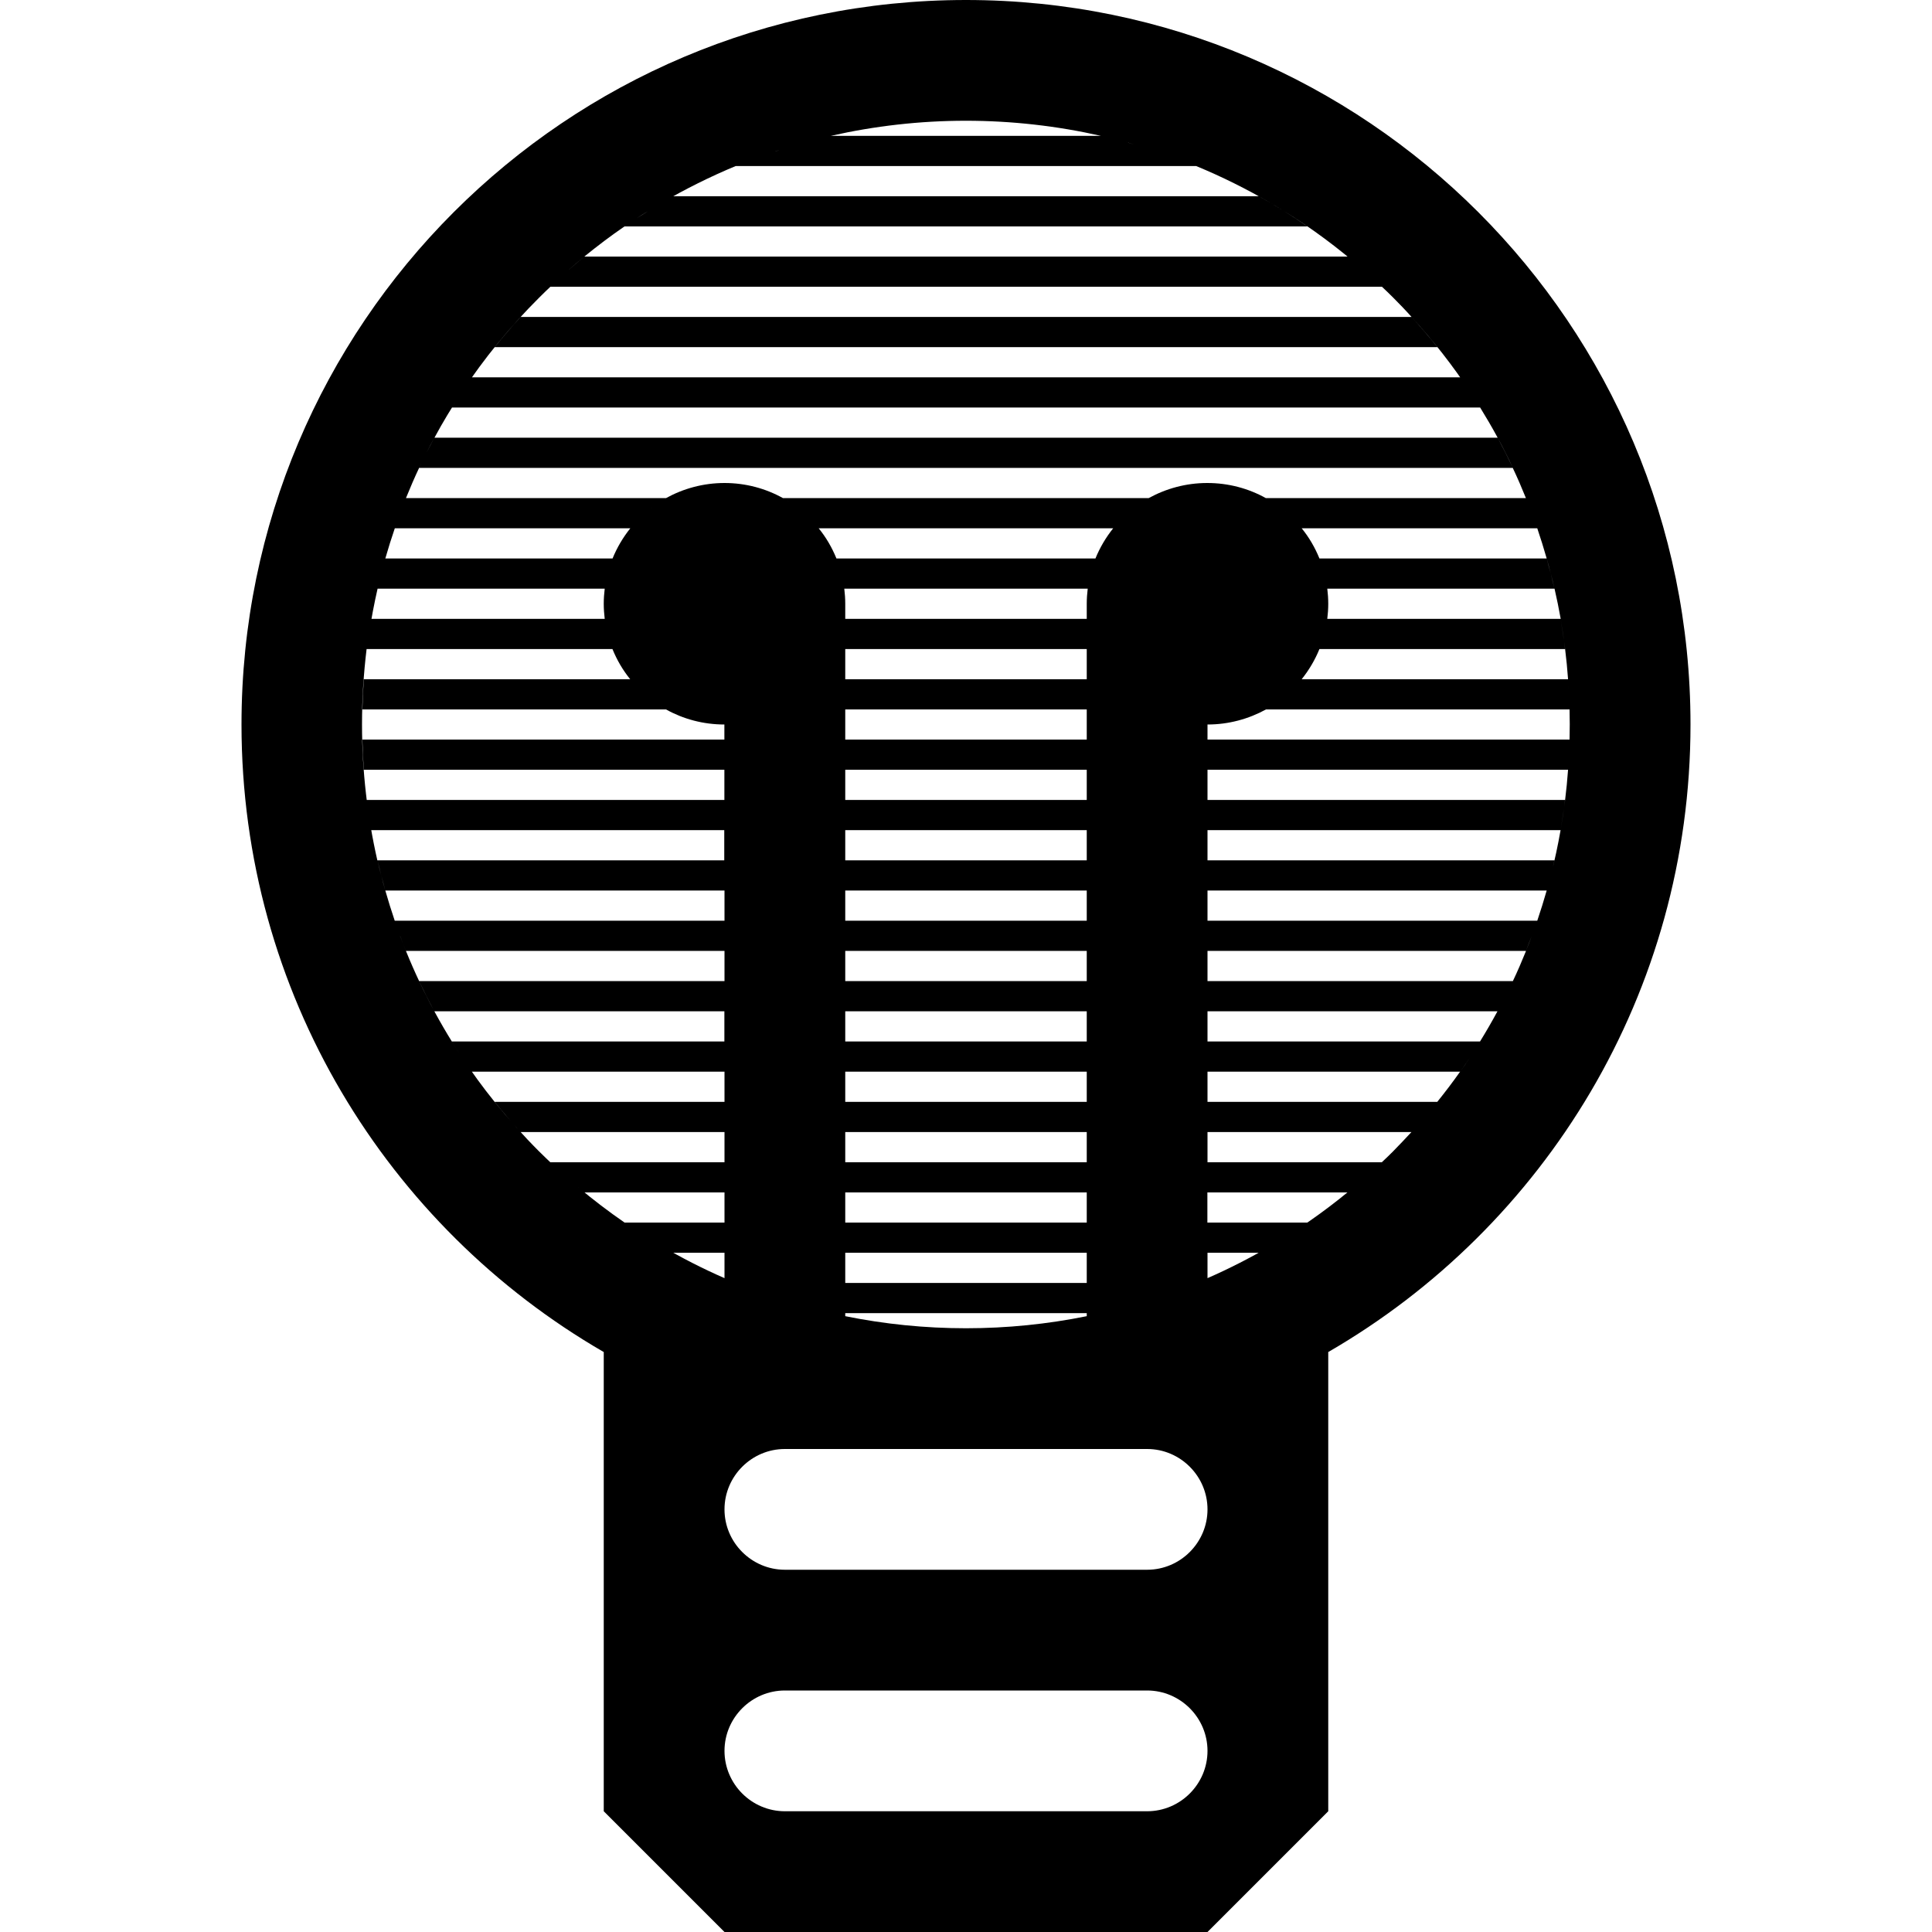 <?xml version="1.0" encoding="utf-8"?>
<!-- Generated by IcoMoon.io -->
<!DOCTYPE svg PUBLIC "-//W3C//DTD SVG 1.1//EN" "http://www.w3.org/Graphics/SVG/1.1/DTD/svg11.dtd">
<svg version="1.1" xmlns="http://www.w3.org/2000/svg" xmlns:xlink="http://www.w3.org/1999/xlink" width="16" height="16" viewBox="0 0 16 16">
<path fill="#000000" d="M8 0c-3.314 0-6 2.686-6 6 0 2.221 1.207 4.16 3 5.197v3.803l1 1h4l1-1v-3.803c1.793-1.037 3-2.976 3-5.197 0-3.314-2.686-6-6-6zM7 10.625v-0.25h2v0.25h-2zM9 10.875v0.025c-0.326 0.066-0.66 0.1-1 0.1s-0.674-0.034-1-0.1v-0.025h2zM7 10.125v-0.25h2v0.25h-2zM7 9.625v-0.25h2v0.25h-2zM7 9.125v-0.25h2v0.25h-2zM7 8.625v-0.25h2v0.25h-2zM7 8.125v-0.25h2v0.25h-2zM7 7.625v-0.25h2v0.25h-2zM7 7.125v-0.25h2v0.25h-2zM7 6.625v-0.25h2v0.25h-2zM7 6.125v-0.25h2v0.25h-2zM7 5.625v-0.25h2v0.25h-2zM7 5.125v-0.125c0-0.042-0.003-0.084-0.008-0.125h2.016c-0.005 0.041-0.008 0.083-0.008 0.125v0.125h-2zM9.073 4.625h-2.146c0 0 0 0 0 0-0.037-0.091-0.086-0.175-0.147-0.25 0 0 0 0 0 0h2.439c-0.060 0.075-0.11 0.159-0.147 0.25zM9.051 4.684c-0 0-0 0.001-0 0.001s0-0.001 0-0.001zM6.949 4.686c-0-0-0-0.001-0-0.001s0 0.001 0 0.001zM6.484 4.125c0 0 0 0 0 0-0.144-0.080-0.309-0.125-0.484-0.125s-0.341 0.046-0.484 0.125c0-0 0-0 0-0h-2.154c0.069-0.171 0.147-0.338 0.235-0.5-0.044 0.082-0.087 0.165-0.126 0.25h9.057c0.039 0.082 0.075 0.166 0.109 0.25h-2.154c0 0 0 0 0 0-0.144-0.080-0.309-0.125-0.485-0.125s-0.341 0.046-0.485 0.125c0-0 0-0 0-0h-3.032zM9.474 4.15c-0 0-0.001 0.001-0.001 0.001s0.001-0.001 0.001-0.001zM9.433 4.176c-0.001 0-0.001 0.001-0.001 0.001 0.001-0 0.001-0.001 0.001-0.001zM9.394 4.205c-0 0-0.001 0.001-0.001 0.001s0.001-0.001 0.001-0.001zM9.355 4.236c-0 0-0 0-0.001 0.001s0-0 0.001-0.001zM9.319 4.268c-0 0-0 0-0 0s0-0 0-0zM6.749 4.338c0 0 0-0 0 0s0 0 0 0zM6.716 4.302c-0-0-0-0-0-0s0 0 0 0zM6.681 4.268c-0-0-0-0-0-0s0 0 0 0zM6.645 4.236c-0-0-0.001-0.001-0.001-0.001s0.001 0.001 0.001 0.001zM6.608 4.206c-0-0-0.001-0.001-0.002-0.001s0.001 0.001 0.002 0.001zM6.568 4.177c-0-0-0.001-0.001-0.002-0.001 0.001 0 0.001 0.001 0.002 0.001zM6.527 4.15c-0-0-0.001-0-0.001-0.001s0.001 0 0.001 0.001zM5.008 5.125h-1.932c-0.007 0.041-0.014 0.082-0.020 0.124 0.019-0.126 0.043-0.251 0.071-0.374h1.881c-0.005 0.041-0.008 0.083-0.008 0.125s0.003 0.084 0.008 0.125zM3.191 4.625c-0.012 0.041-0.023 0.082-0.033 0.123 0.043-0.169 0.096-0.335 0.156-0.498-0.015 0.041-0.030 0.083-0.045 0.125h1.951c0-0 0-0 0-0-0.060 0.075-0.11 0.159-0.147 0.25 0-0 0-0 0-0h-1.882zM5.051 4.684c-0 0-0 0.001-0 0.001s0-0.001 0-0.001zM3.127 4.874c0.010-0.041 0.020-0.083 0.030-0.124-0.011 0.041-0.021 0.082-0.030 0.124zM5.474 4.15c-0 0-0.001 0-0.001 0.001s0.001-0 0.001-0.001zM5.433 4.176c-0 0-0.001 0.001-0.002 0.001 0.001-0 0.001-0.001 0.002-0.001zM5.394 4.205c-0.001 0-0.001 0.001-0.002 0.001s0.001-0.001 0.002-0.001zM5.356 4.236c-0 0-0.001 0.001-0.001 0.001s0.001-0.001 0.001-0.001zM5.319 4.268c-0 0-0 0-0 0s0-0 0-0zM5.284 4.302c-0 0-0 0-0 0s0-0 0-0zM5.251 4.338c-0 0-0 0 0 0s-0 0 0 0zM3.314 4.248c0.015-0.041 0.031-0.082 0.048-0.123-0.017 0.041-0.033 0.082-0.048 0.123zM10.949 5.315c-0 0-0 0.001-0 0.001s0-0.001 0-0.001zM10.949 4.684c0 0 0 0.001 0 0.001s-0-0.001-0-0.001zM10.927 5.375h2.034c-0.010-0.084-0.023-0.167-0.037-0.25 0.029 0.165 0.050 0.331 0.062 0.5h-2.206c0.060-0.075 0.11-0.159 0.147-0.25v0zM10.992 5.125c0.005-0.041 0.008-0.083 0.008-0.125s-0.003-0.084-0.008-0.125h1.882c0.019 0.083 0.036 0.166 0.051 0.25h-1.932zM10.927 4.625c-0.037-0.091-0.086-0.175-0.147-0.25h1.951c0.028 0.083 0.054 0.166 0.078 0.25h-1.882zM12.809 4.625c0.012 0.041 0.023 0.082 0.033 0.124-0.011-0.041-0.022-0.083-0.033-0.124zM12.843 4.75c0.011 0.042 0.021 0.083 0.030 0.125-0.010-0.042-0.020-0.084-0.030-0.125zM12.638 4.125c0.016 0.041 0.032 0.082 0.048 0.123-0.015-0.041-0.031-0.082-0.048-0.123zM12.687 4.251c0.015 0.041 0.030 0.082 0.044 0.123-0.014-0.041-0.029-0.082-0.044-0.123zM10.681 4.268c-0-0-0-0-0-0s0 0 0 0zM10.645 4.236c-0-0-0.001-0-0.001-0.001s0 0 0.001 0.001zM10.608 4.206c-0-0-0.001-0.001-0.001-0.001s0.001 0.001 0.001 0.001zM10.568 4.177c-0.001-0-0.001-0.001-0.002-0.001 0.001 0 0.001 0.001 0.002 0.001zM10.527 4.15c-0-0-0.001-0.001-0.001-0.001s0.001 0.001 0.001 0.001zM10 8.875h2.092c-0.060 0.085-0.123 0.168-0.189 0.25h-1.903v-0.25zM10 8.375h2.402c0.044-0.082 0.087-0.165 0.126-0.25-0.081 0.171-0.171 0.338-0.271 0.5h-2.257v-0.25zM10 8.125v-0.25h2.638c-0.034 0.084-0.070 0.168-0.109 0.25h-2.529zM10 7.625v-0.25h2.809c-0.024 0.084-0.050 0.167-0.078 0.25h-2.731zM12.731 7.626c-0.014 0.041-0.029 0.082-0.044 0.123 0.015-0.041 0.030-0.082 0.044-0.123zM12.685 7.752c-0.015 0.041-0.031 0.082-0.048 0.123 0.016-0.041 0.032-0.082 0.048-0.123zM10 7.125v-0.25h2.924c-0.022 0.126-0.049 0.252-0.081 0.375 0.011-0.042 0.021-0.083 0.030-0.125h-2.873zM12.843 7.251c-0.011 0.041-0.022 0.083-0.033 0.124 0.012-0.041 0.023-0.082 0.033-0.124zM10 6.625v-0.25h2.986c-0.012 0.168-0.033 0.335-0.062 0.5 0.014-0.083 0.027-0.166 0.037-0.25h-2.961zM10 6.125v-0.125c0.176 0 0.341-0.046 0.485-0.125-0 0-0 0-0 0h2.514c-0.001-0.042-0.003-0.084-0.005-0.125 0.004 0.083 0.006 0.167 0.006 0.25s-0.002 0.167-0.006 0.25c0.002-0.042 0.004-0.083 0.005-0.125h-2.998zM12.994 6.254c-0.002 0.040-0.004 0.081-0.007 0.121 0.003-0.040 0.005-0.080 0.007-0.121zM10.681 5.732c-0 0-0 0-0 0s0-0 0-0zM10.645 5.764c-0 0-0.001 0-0.001 0.001s0-0 0.001-0.001zM10.608 5.794c-0 0-0.001 0.001-0.001 0.001s0.001-0.001 0.001-0.001zM10.568 5.823c-0.001 0-0.001 0.001-0.002 0.001 0.001-0 0.001-0.001 0.002-0.001zM10.527 5.85c-0 0-0.001 0.001-0.001 0.001s0.001-0.001 0.001-0.001zM12.986 5.626c0.003 0.040 0.005 0.080 0.007 0.121-0.002-0.040-0.004-0.081-0.007-0.121zM12.257 3.374c-0.025-0.041-0.051-0.081-0.077-0.121 0.026 0.040 0.052 0.080 0.077 0.121zM10.827 1.875c-0.065-0.045-0.131-0.088-0.198-0.13 0.233 0.144 0.454 0.308 0.663 0.492-0.043-0.038-0.087-0.076-0.132-0.112h-6.321c0.108-0.088 0.219-0.172 0.333-0.25h5.655zM5.173 1.875c0.033-0.022 0.065-0.044 0.099-0.066-0.033 0.022-0.066 0.044-0.099 0.066zM5.271 1.809c0.033-0.022 0.066-0.043 0.1-0.063-0.033 0.021-0.067 0.042-0.1 0.063zM5.372 1.745c0.033-0.021 0.067-0.041 0.1-0.061-0.034 0.020-0.067 0.040-0.1 0.061zM5.474 1.683c0.202-0.118 0.411-0.222 0.626-0.311-0.002 0.001-0.004 0.002-0.007 0.003h3.813c0.213 0.088 0.42 0.191 0.62 0.308-0.034-0.020-0.068-0.039-0.102-0.058h-4.849c-0.034 0.019-0.068 0.038-0.102 0.058zM10.528 1.684c0.034 0.020 0.067 0.040 0.1 0.061-0.033-0.021-0.067-0.041-0.1-0.061zM11.443 2.374c-0.041-0.039-0.083-0.077-0.125-0.115 0.042 0.038 0.084 0.076 0.125 0.115zM9.81 1.336c-0.019-0.007-0.038-0.014-0.056-0.021 0.019 0.007 0.038 0.014 0.056 0.021zM9.705 1.297c-0.020-0.007-0.039-0.014-0.059-0.021 0.020 0.007 0.039 0.014 0.059 0.021zM9.6 1.261c-0.020-0.007-0.041-0.014-0.061-0.020 0.020 0.007 0.041 0.013 0.061 0.020zM9.495 1.227c-0.021-0.007-0.043-0.013-0.064-0.020 0.021 0.006 0.043 0.013 0.064 0.020zM9.391 1.196c-0.023-0.007-0.046-0.013-0.069-0.020 0.023 0.006 0.046 0.013 0.069 0.020zM9.299 1.17c-0.059-0.016-0.118-0.031-0.178-0.044 0.060 0.014 0.119 0.028 0.178 0.044zM9.118 1.125h-2.237c0.363-0.082 0.737-0.125 1.118-0.125s0.756 0.043 1.118 0.125zM6.19 1.336c0.019-0.007 0.038-0.014 0.057-0.021-0.019 0.007-0.038 0.014-0.057 0.021zM6.295 1.297c0.020-0.007 0.040-0.014 0.059-0.021-0.020 0.007-0.040 0.014-0.059 0.021zM6.4 1.261c0.020-0.007 0.041-0.014 0.062-0.020-0.021 0.007-0.041 0.013-0.062 0.020zM6.505 1.227c0.021-0.007 0.043-0.013 0.064-0.020-0.022 0.006-0.043 0.013-0.064 0.020zM6.608 1.196c0.023-0.007 0.046-0.013 0.069-0.020-0.023 0.006-0.046 0.013-0.069 0.020zM6.701 1.17c0.060-0.016 0.12-0.031 0.18-0.045-0.060 0.014-0.12 0.029-0.18 0.045zM4.683 2.259c-0.043 0.038-0.085 0.076-0.126 0.116h6.888c0.031 0.029 0.062 0.059 0.092 0.089 0.053 0.053 0.104 0.106 0.153 0.161h-7.378c-0.075 0.081-0.146 0.165-0.215 0.25h7.807c-0.068-0.085-0.14-0.168-0.214-0.25 0.18 0.196 0.342 0.404 0.486 0.622-0.027-0.041-0.055-0.082-0.083-0.122h-8.185c-0.028 0.040-0.056 0.081-0.083 0.122 0.184-0.279 0.398-0.541 0.64-0.782 0.071-0.071 0.144-0.139 0.218-0.205v0zM4.839 2.125c-0.044 0.036-0.088 0.074-0.132 0.112 0.043-0.038 0.087-0.076 0.132-0.112zM3.82 3.254c-0.026 0.040-0.052 0.080-0.077 0.121h8.515c0.1 0.162 0.191 0.328 0.271 0.5-0.040-0.084-0.082-0.168-0.126-0.25h-8.805c0.068-0.127 0.143-0.25 0.222-0.371v0zM3.056 5.25c-0.006 0.041-0.012 0.083-0.017 0.125 0.005-0.042 0.011-0.083 0.017-0.125zM3.038 5.375h2.034c0-0-0-0-0-0 0.037 0.091 0.086 0.175 0.147 0.25 0-0-0-0-0-0h-2.206c-0.006 0.083-0.010 0.166-0.012 0.25h2.514c-0-0-0-0-0-0 0.144 0.080 0.309 0.125 0.484 0.125v0.125h-2.998c0.002 0.084 0.006 0.167 0.012 0.25h2.986v0.25h-2.962c0.010 0.084 0.023 0.167 0.037 0.25h2.924v0.25h-2.873c-0.083-0.365-0.127-0.742-0.127-1.125 0-0.211 0.013-0.419 0.038-0.625zM5.051 5.314c0 0 0 0.001 0 0.001s-0-0.001-0-0.001zM5.251 5.662c0 0 0 0 0 0s0 0 0 0zM5.284 5.698c0 0 0 0 0 0s-0-0-0-0zM5.319 5.732c0 0 0 0 0 0s-0-0-0-0zM5.355 5.764c0 0 0.001 0.001 0.001 0.001s-0.001-0.001-0.001-0.001zM5.392 5.794c0 0 0.001 0.001 0.002 0.001s-0.001-0.001-0.002-0.001zM5.432 5.823c0 0 0.001 0.001 0.002 0.001-0.001-0-0.001-0.001-0.002-0.001zM5.473 5.85c0 0 0.001 0 0.001 0.001s-0.001-0-0.001-0.001zM6 7.375v0.25h-2.731c-0.028-0.083-0.054-0.166-0.078-0.25h2.809zM3.191 7.375c-0.012-0.041-0.023-0.082-0.033-0.123 0.011 0.041 0.022 0.082 0.033 0.123zM3.157 7.25c-0.011-0.041-0.021-0.083-0.030-0.124 0.010 0.042 0.020 0.083 0.030 0.124zM3.314 7.751c0.015 0.041 0.031 0.083 0.048 0.124h2.638v0.25h-2.529c0.040 0.084 0.082 0.168 0.126 0.25h2.402v0.25h-2.257c0.025 0.041 0.051 0.081 0.077 0.121-0.206-0.313-0.375-0.646-0.505-0.994v0zM3.269 7.625c0.014 0.042 0.029 0.083 0.045 0.125-0.015-0.041-0.030-0.083-0.045-0.125zM6 8.875v0.25h-1.904c-0.097-0.12-0.187-0.244-0.272-0.372 0.027 0.041 0.055 0.081 0.083 0.122h2.092zM4.097 9.125c0.069 0.085 0.14 0.169 0.214 0.25h1.689v0.25h-1.444c0.044 0.042 0.089 0.083 0.134 0.122-0.077-0.068-0.152-0.139-0.226-0.212-0.131-0.131-0.253-0.268-0.368-0.41zM4.7 9.756c0.046 0.041 0.093 0.080 0.14 0.119h1.16v0.25h-0.828c0.098 0.067 0.197 0.131 0.299 0.19-0.272-0.16-0.53-0.347-0.771-0.559zM6 10.375v0.21c-0.181-0.079-0.357-0.169-0.527-0.269 0.034 0.020 0.068 0.040 0.103 0.059l0.425-0zM9.5 13h-3c-0.275 0-0.5-0.225-0.5-0.5s0.225-0.5 0.5-0.5h3c0.275 0 0.5 0.225 0.5 0.5s-0.225 0.5-0.5 0.5zM10 10.375h0.425c0.034-0.019 0.069-0.039 0.102-0.059-0.171 0.1-0.346 0.19-0.527 0.269v-0.21zM10.529 10.315c0.101-0.060 0.201-0.123 0.298-0.19h-0.828v-0.25h1.16c-0.2 0.164-0.411 0.311-0.631 0.44zM11.16 9.875c0.047-0.039 0.094-0.078 0.14-0.119-0.046 0.041-0.093 0.080-0.14 0.119zM11.31 9.748c0.045-0.040 0.089-0.080 0.133-0.122-0.044 0.042-0.088 0.082-0.133 0.122zM11.444 9.625h-1.444v-0.25h1.689c-0.050 0.054-0.101 0.108-0.153 0.161-0.030 0.030-0.061 0.060-0.092 0.089zM11.903 9.125c-0.068 0.085-0.14 0.168-0.214 0.25 0.074-0.081 0.146-0.164 0.214-0.25zM12.18 8.745c0.026-0.040 0.052-0.080 0.077-0.12-0.025 0.040-0.051 0.080-0.077 0.12zM12.093 8.875c0.028-0.040 0.056-0.080 0.083-0.121-0.027 0.041-0.054 0.081-0.083 0.121zM9.5 15h-3c-0.275 0-0.5-0.225-0.5-0.5s0.225-0.5 0.5-0.5h3c0.275 0 0.5 0.225 0.5 0.5s-0.225 0.5-0.5 0.5z"></path>
</svg>
